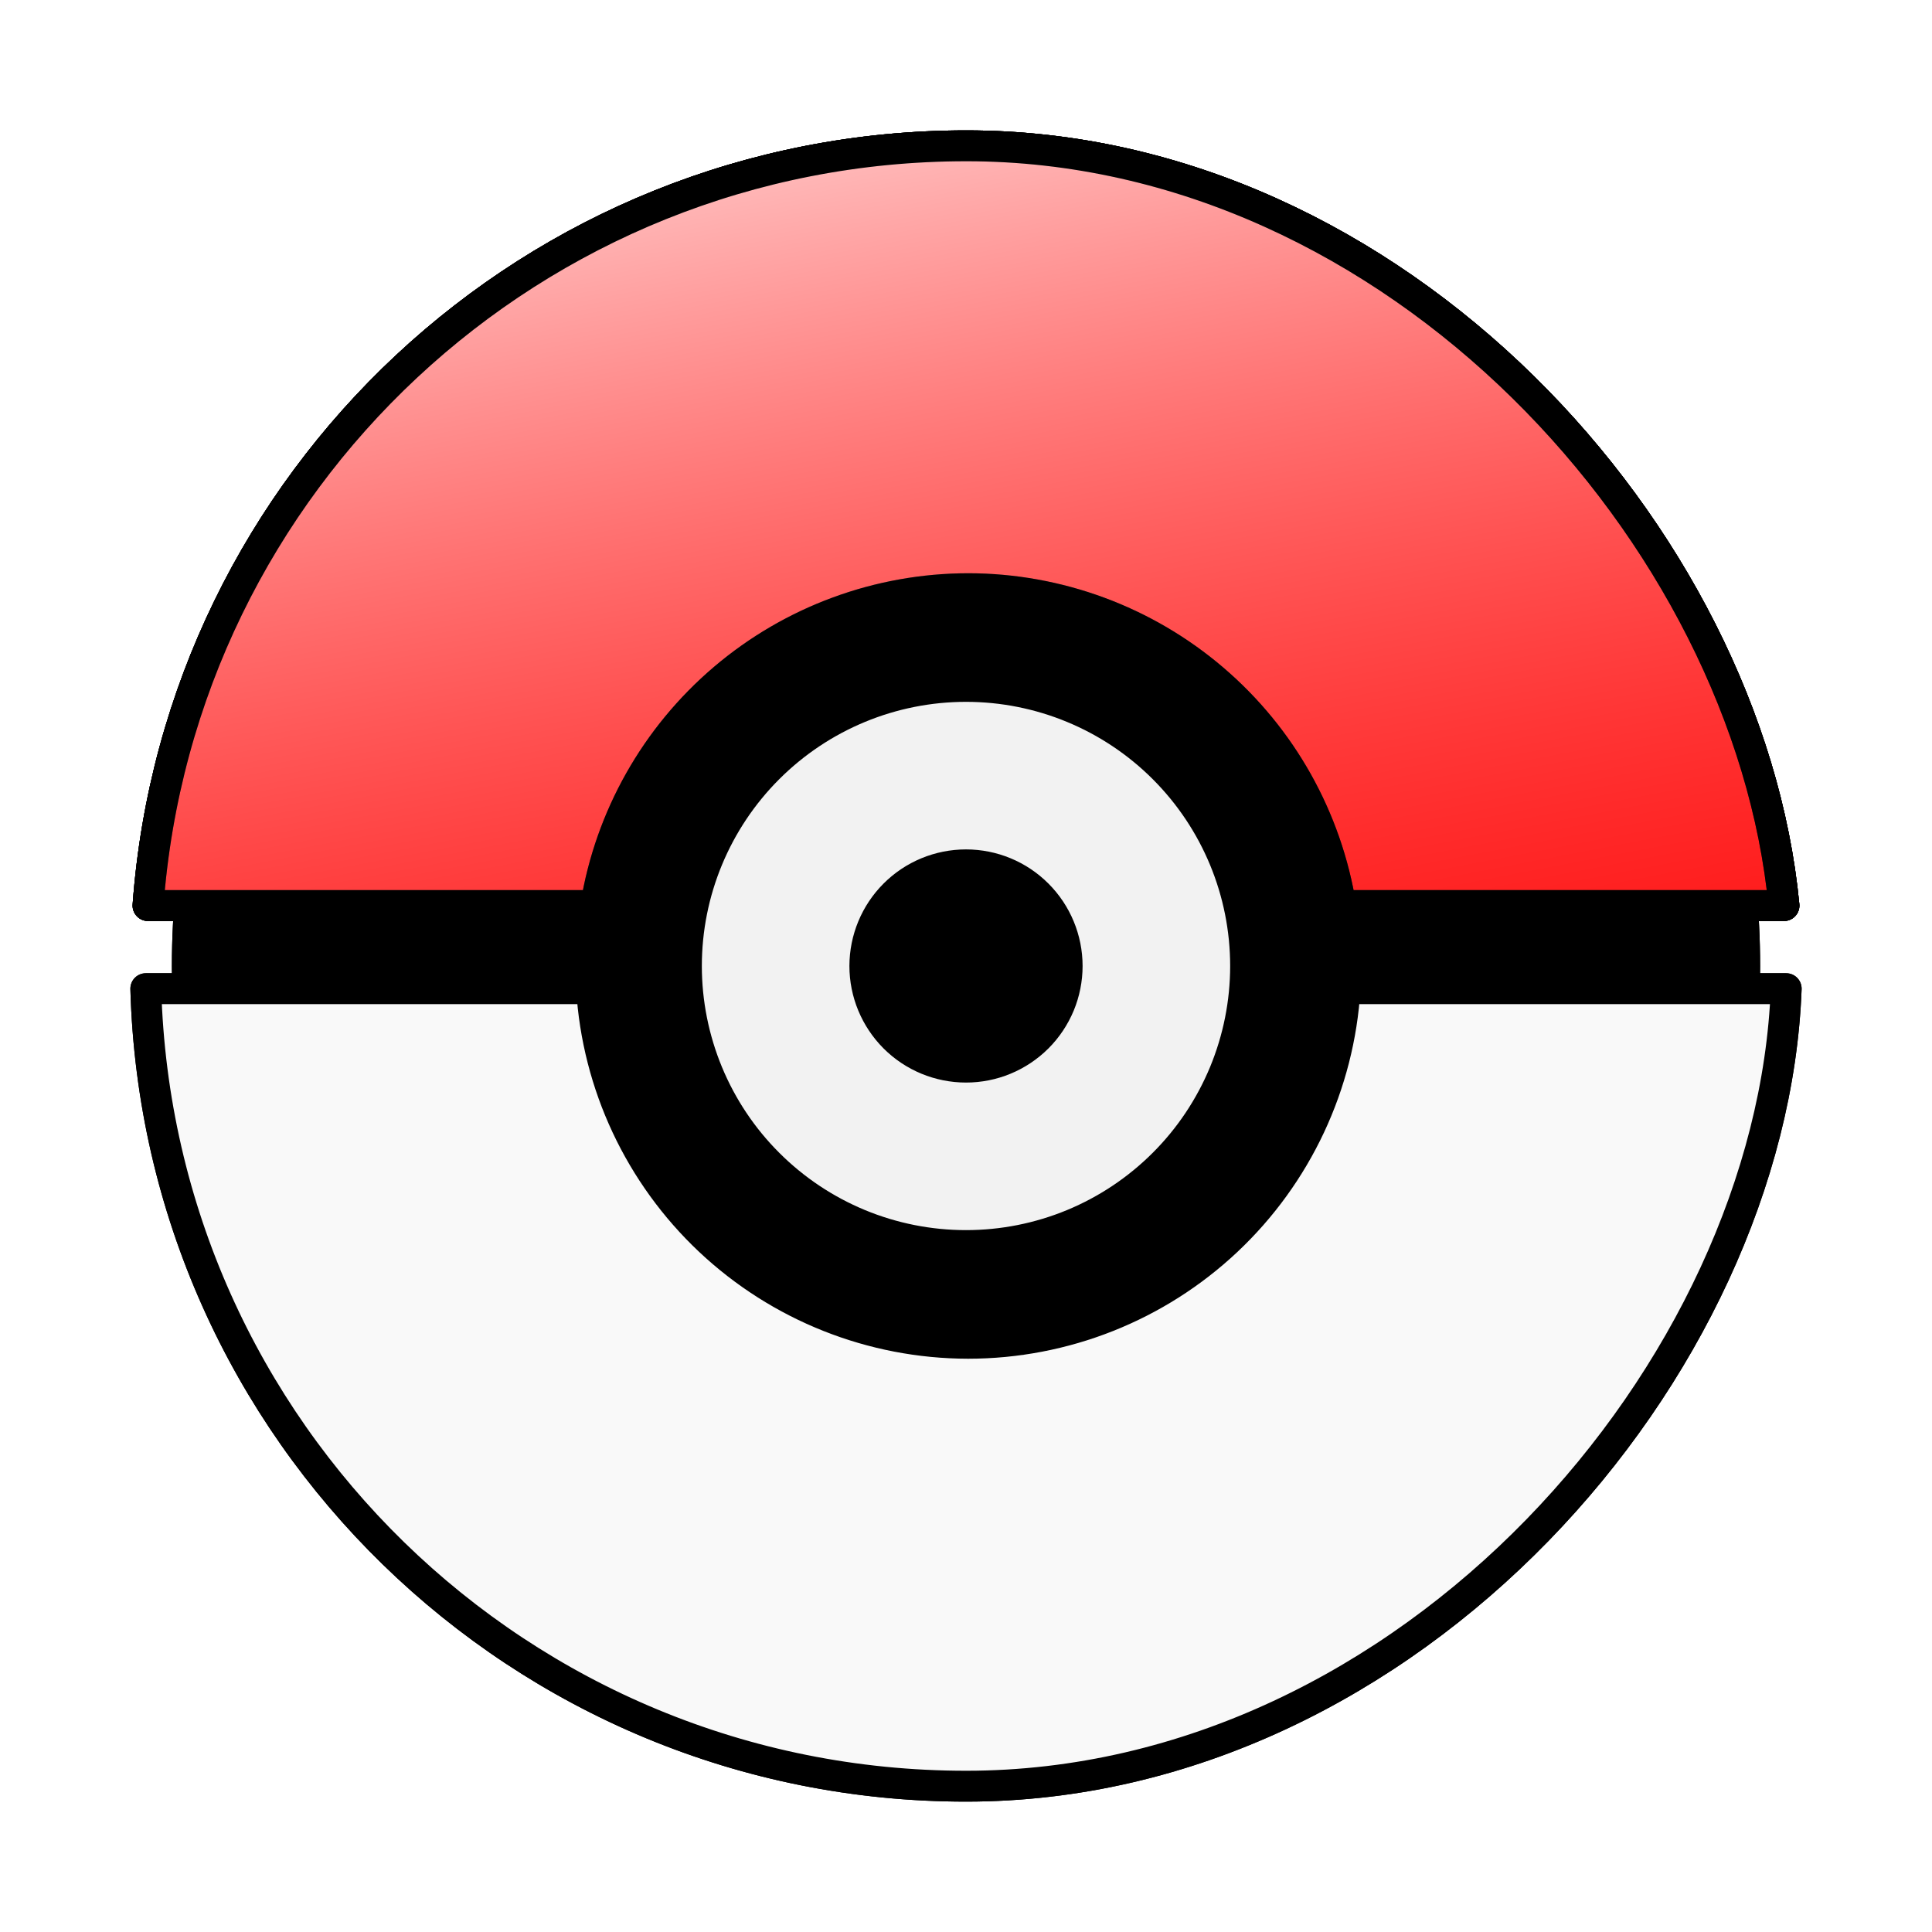  <svg class="pokeball" width="53" height="53" viewBox="0 0 53 53" fill="none" xmlns="http://www.w3.org/2000/svg">
        <g filter="url(#filter0_f)">
            <path
                d="M26.5 47.883C38.309 47.883 47.883 38.309 47.883 26.5C47.883 14.69 38.309 5.117 26.5 5.117C14.691 5.117 5.117 14.69 5.117 26.5C5.117 38.309 14.691 47.883 26.5 47.883Z"
                fill="black" stroke="black" stroke-width="0.804" stroke-linejoin="round" />
            <path
                d="M26.511 4C14.639 4 4.915 13.189 4.061 24.842H16.345C16.741 22.416 17.987 20.21 19.859 18.618C21.732 17.025 24.109 16.151 26.567 16.149C29.03 16.153 31.411 17.034 33.283 18.634C35.156 20.233 36.397 22.448 36.785 24.88H36.793V24.842H48.939C47.962 14.691 38.295 4 26.511 4H26.511Z"
                fill="black" stroke="black" stroke-width="0.847" stroke-linejoin="round" />
            <path
                d="M26.5 18.83C24.466 18.83 22.515 19.638 21.077 21.076C19.638 22.515 18.83 24.465 18.83 26.5C18.83 27.507 19.029 28.504 19.414 29.435C19.799 30.365 20.364 31.211 21.077 31.923C21.789 32.635 22.634 33.2 23.565 33.586C24.495 33.971 25.493 34.169 26.5 34.169C27.507 34.169 28.505 33.971 29.435 33.586C30.366 33.2 31.211 32.635 31.923 31.923C32.636 31.211 33.2 30.365 33.586 29.435C33.971 28.504 34.17 27.507 34.17 26.5C34.17 24.465 33.362 22.515 31.923 21.076C30.485 19.638 28.534 18.83 26.5 18.83V18.83ZM26.5 23.725C27.236 23.725 27.942 24.017 28.462 24.538C28.982 25.058 29.275 25.764 29.275 26.5C29.275 26.864 29.203 27.225 29.064 27.561C28.924 27.898 28.72 28.204 28.462 28.462C28.204 28.719 27.898 28.924 27.562 29.063C27.225 29.203 26.864 29.274 26.5 29.274C25.764 29.274 25.058 28.982 24.538 28.462C24.018 27.941 23.725 27.235 23.725 26.5C23.726 25.764 24.018 25.058 24.538 24.538C25.058 24.017 25.764 23.725 26.5 23.725V23.725Z"
                fill="black" stroke="black" stroke-width="0.847" stroke-linejoin="round" />
            <path
                d="M4 27.122C4.336 39.262 14.281 49 26.502 49C38.688 49 48.611 37.568 49 27.122H36.898C36.737 29.755 35.577 32.227 33.656 34.035C31.735 35.843 29.197 36.849 26.559 36.85C23.922 36.847 21.387 35.839 19.467 34.032C17.548 32.224 16.39 29.753 16.229 27.122H4Z"
                fill="black" stroke="black" stroke-width="0.847" stroke-linejoin="round" />
            <path
                d="M26.511 4C14.639 4 4.915 13.189 4.061 24.842H16.345C16.741 22.416 17.987 20.21 19.859 18.618C21.732 17.025 24.109 16.151 26.567 16.149C29.03 16.153 31.411 17.034 33.283 18.634C35.156 20.233 36.397 22.448 36.785 24.88H36.793V24.842H48.939C47.962 14.691 38.295 4 26.511 4H26.511Z"
                fill="black" stroke="black" stroke-width="0.847" stroke-linejoin="round" />
        </g>
        <path
            d="M26.5 47.883C38.309 47.883 47.883 38.309 47.883 26.5C47.883 14.69 38.309 5.117 26.5 5.117C14.691 5.117 5.117 14.69 5.117 26.5C5.117 38.309 14.691 47.883 26.5 47.883Z"
            fill="black" stroke="black" stroke-width="0.804" stroke-linejoin="round" />
        <path
            d="M26.511 4C14.639 4 4.915 13.189 4.061 24.842H16.345C16.741 22.416 17.987 20.21 19.859 18.618C21.732 17.025 24.109 16.151 26.567 16.149C29.03 16.153 31.411 17.034 33.283 18.634C35.156 20.233 36.397 22.448 36.785 24.88H36.793V24.842H48.939C47.962 14.691 38.295 4 26.511 4H26.511Z"
            fill="#FF0000" stroke="black" stroke-width="0.847" stroke-linejoin="round" />
        <path
            d="M26.5 18.83C24.466 18.83 22.515 19.638 21.077 21.076C19.638 22.515 18.83 24.465 18.83 26.5C18.83 27.507 19.029 28.504 19.414 29.435C19.799 30.365 20.364 31.211 21.077 31.923C21.789 32.635 22.634 33.2 23.565 33.586C24.495 33.971 25.493 34.169 26.5 34.169C27.507 34.169 28.505 33.971 29.435 33.586C30.366 33.2 31.211 32.635 31.923 31.923C32.636 31.211 33.2 30.365 33.586 29.435C33.971 28.504 34.17 27.507 34.17 26.5C34.17 24.465 33.362 22.515 31.923 21.076C30.485 19.638 28.534 18.83 26.5 18.83V18.83ZM26.5 23.725C27.236 23.725 27.942 24.017 28.462 24.538C28.982 25.058 29.275 25.764 29.275 26.5C29.275 26.864 29.203 27.225 29.064 27.561C28.924 27.898 28.72 28.204 28.462 28.462C28.204 28.719 27.898 28.924 27.562 29.063C27.225 29.203 26.864 29.274 26.5 29.274C25.764 29.274 25.058 28.982 24.538 28.462C24.018 27.941 23.725 27.235 23.725 26.5C23.726 25.764 24.018 25.058 24.538 24.538C25.058 24.017 25.764 23.725 26.5 23.725V23.725Z"
            fill="#F2F2F2" stroke="black" stroke-width="0.847" stroke-linejoin="round" />
        <path
            d="M4 27.122C4.336 39.262 14.281 49 26.502 49C38.688 49 48.611 37.568 49 27.122H36.898C36.737 29.755 35.577 32.227 33.656 34.035C31.735 35.843 29.197 36.849 26.559 36.85C23.922 36.847 21.387 35.839 19.467 34.032C17.548 32.224 16.39 29.753 16.229 27.122H4Z"
            fill="#F9F9F9" stroke="black" stroke-width="0.847" stroke-linejoin="round" />
        <path
            d="M26.511 4C14.639 4 4.915 13.189 4.061 24.842H16.345C16.741 22.416 17.987 20.21 19.859 18.618C21.732 17.025 24.109 16.151 26.567 16.149C29.03 16.153 31.411 17.034 33.283 18.634C35.156 20.233 36.397 22.448 36.785 24.88H36.793V24.842H48.939C47.962 14.691 38.295 4 26.511 4H26.511Z"
            fill="url(#paint0_linear)" stroke="black" stroke-width="0.847" stroke-linejoin="round" />
        <defs>
            <filter id="filter0_f" x="0.192" y="0.192" width="52.617" height="52.616"
                filterUnits="userSpaceOnUse" color-interpolation-filters="sRGB">
                <feFlood flood-opacity="0" result="BackgroundImageFix" />
                <feBlend mode="normal" in="SourceGraphic" in2="BackgroundImageFix" result="shape" />
                <feGaussianBlur stdDeviation="1.692" result="effect1_foregroundBlur" />
            </filter>
            <linearGradient id="paint0_linear" x1="26.568" y1="-3.633" x2="35.573" y2="43.64"
                gradientUnits="userSpaceOnUse">
                <stop stop-color="white" />
                <stop offset="1" stop-color="#FF0000" stop-opacity="0" />
            </linearGradient>
        </defs>
    </svg>